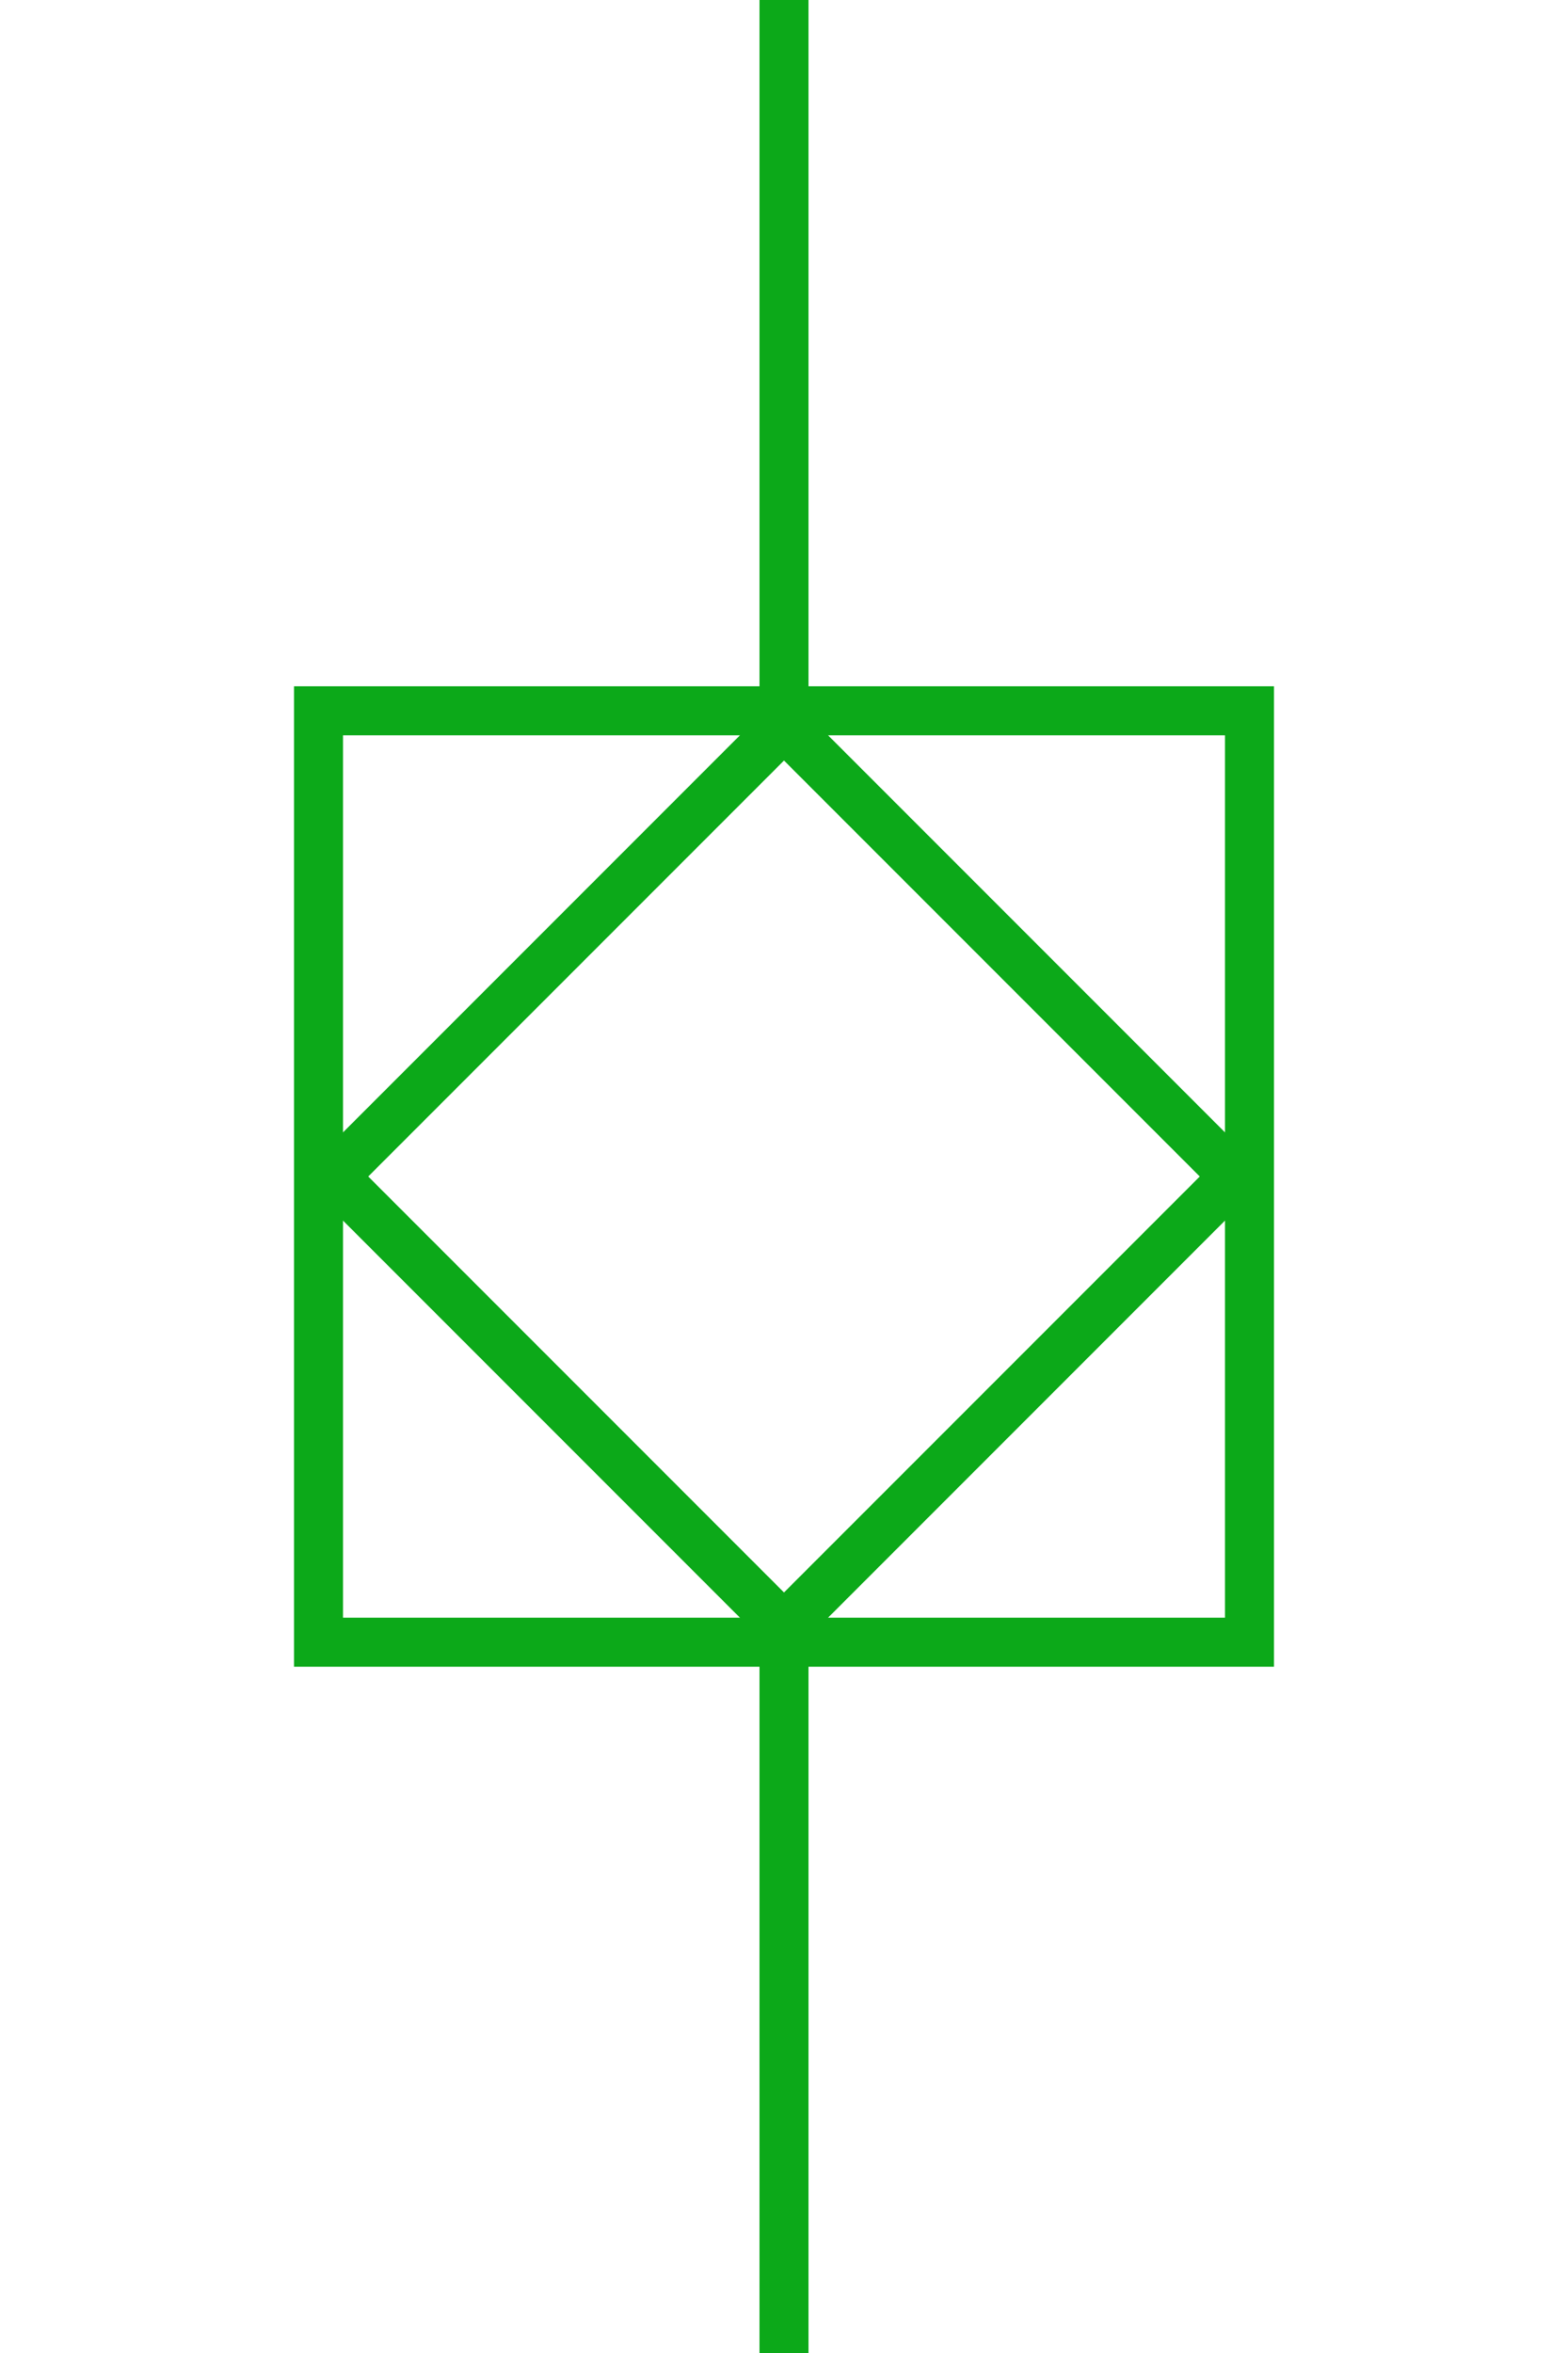 <?xml version="1.0" encoding="UTF-8"?>
<svg width="32px" height="48px" viewBox="-4.0 0.0 32 48" version="1.1" xmlns="http://www.w3.org/2000/svg" xmlns:xlink="http://www.w3.org/1999/xlink">
    <!-- Generator: Sketch 52.5 (67469) - http://www.bohemiancoding.com/sketch -->
    <title>disconnect-circuit-breaker-open</title>
    <desc>Created with Sketch.</desc>
    <g id="Project-Modelling-–-GIS-&amp;-SLD" stroke="none" stroke-width="1" fill="none" fill-rule="evenodd" opacity="1">
        <g id="Artboard" transform="translate(-424, -928)" fill-rule="nonzero" stroke="#0ca919">
            <g id="32-/-sld-/-vertical-/-box-icon-/-normal" transform="translate(420, 920)">
                <g id="sld-/-multi-/-disconnecting-circuit-breaker-open-(cb_open/d_open)-/-black" transform="translate(4, 8)">
                    <rect id="Rectangle" x="2.5" y="14.5" width="19" height="19"></rect>
                    <rect id="Rectangle" transform="translate(12, 24) rotate(45) translate(-12, -24) " x="5.5" y="17.5" width="13" height="13"></rect>
                    <path d="M12,0 L12,15.5" id="Path"></path>
                    <path d="M12,32.5 L12,48" id="Path"></path>
                </g>
            </g>
        </g>
    </g>
</svg>